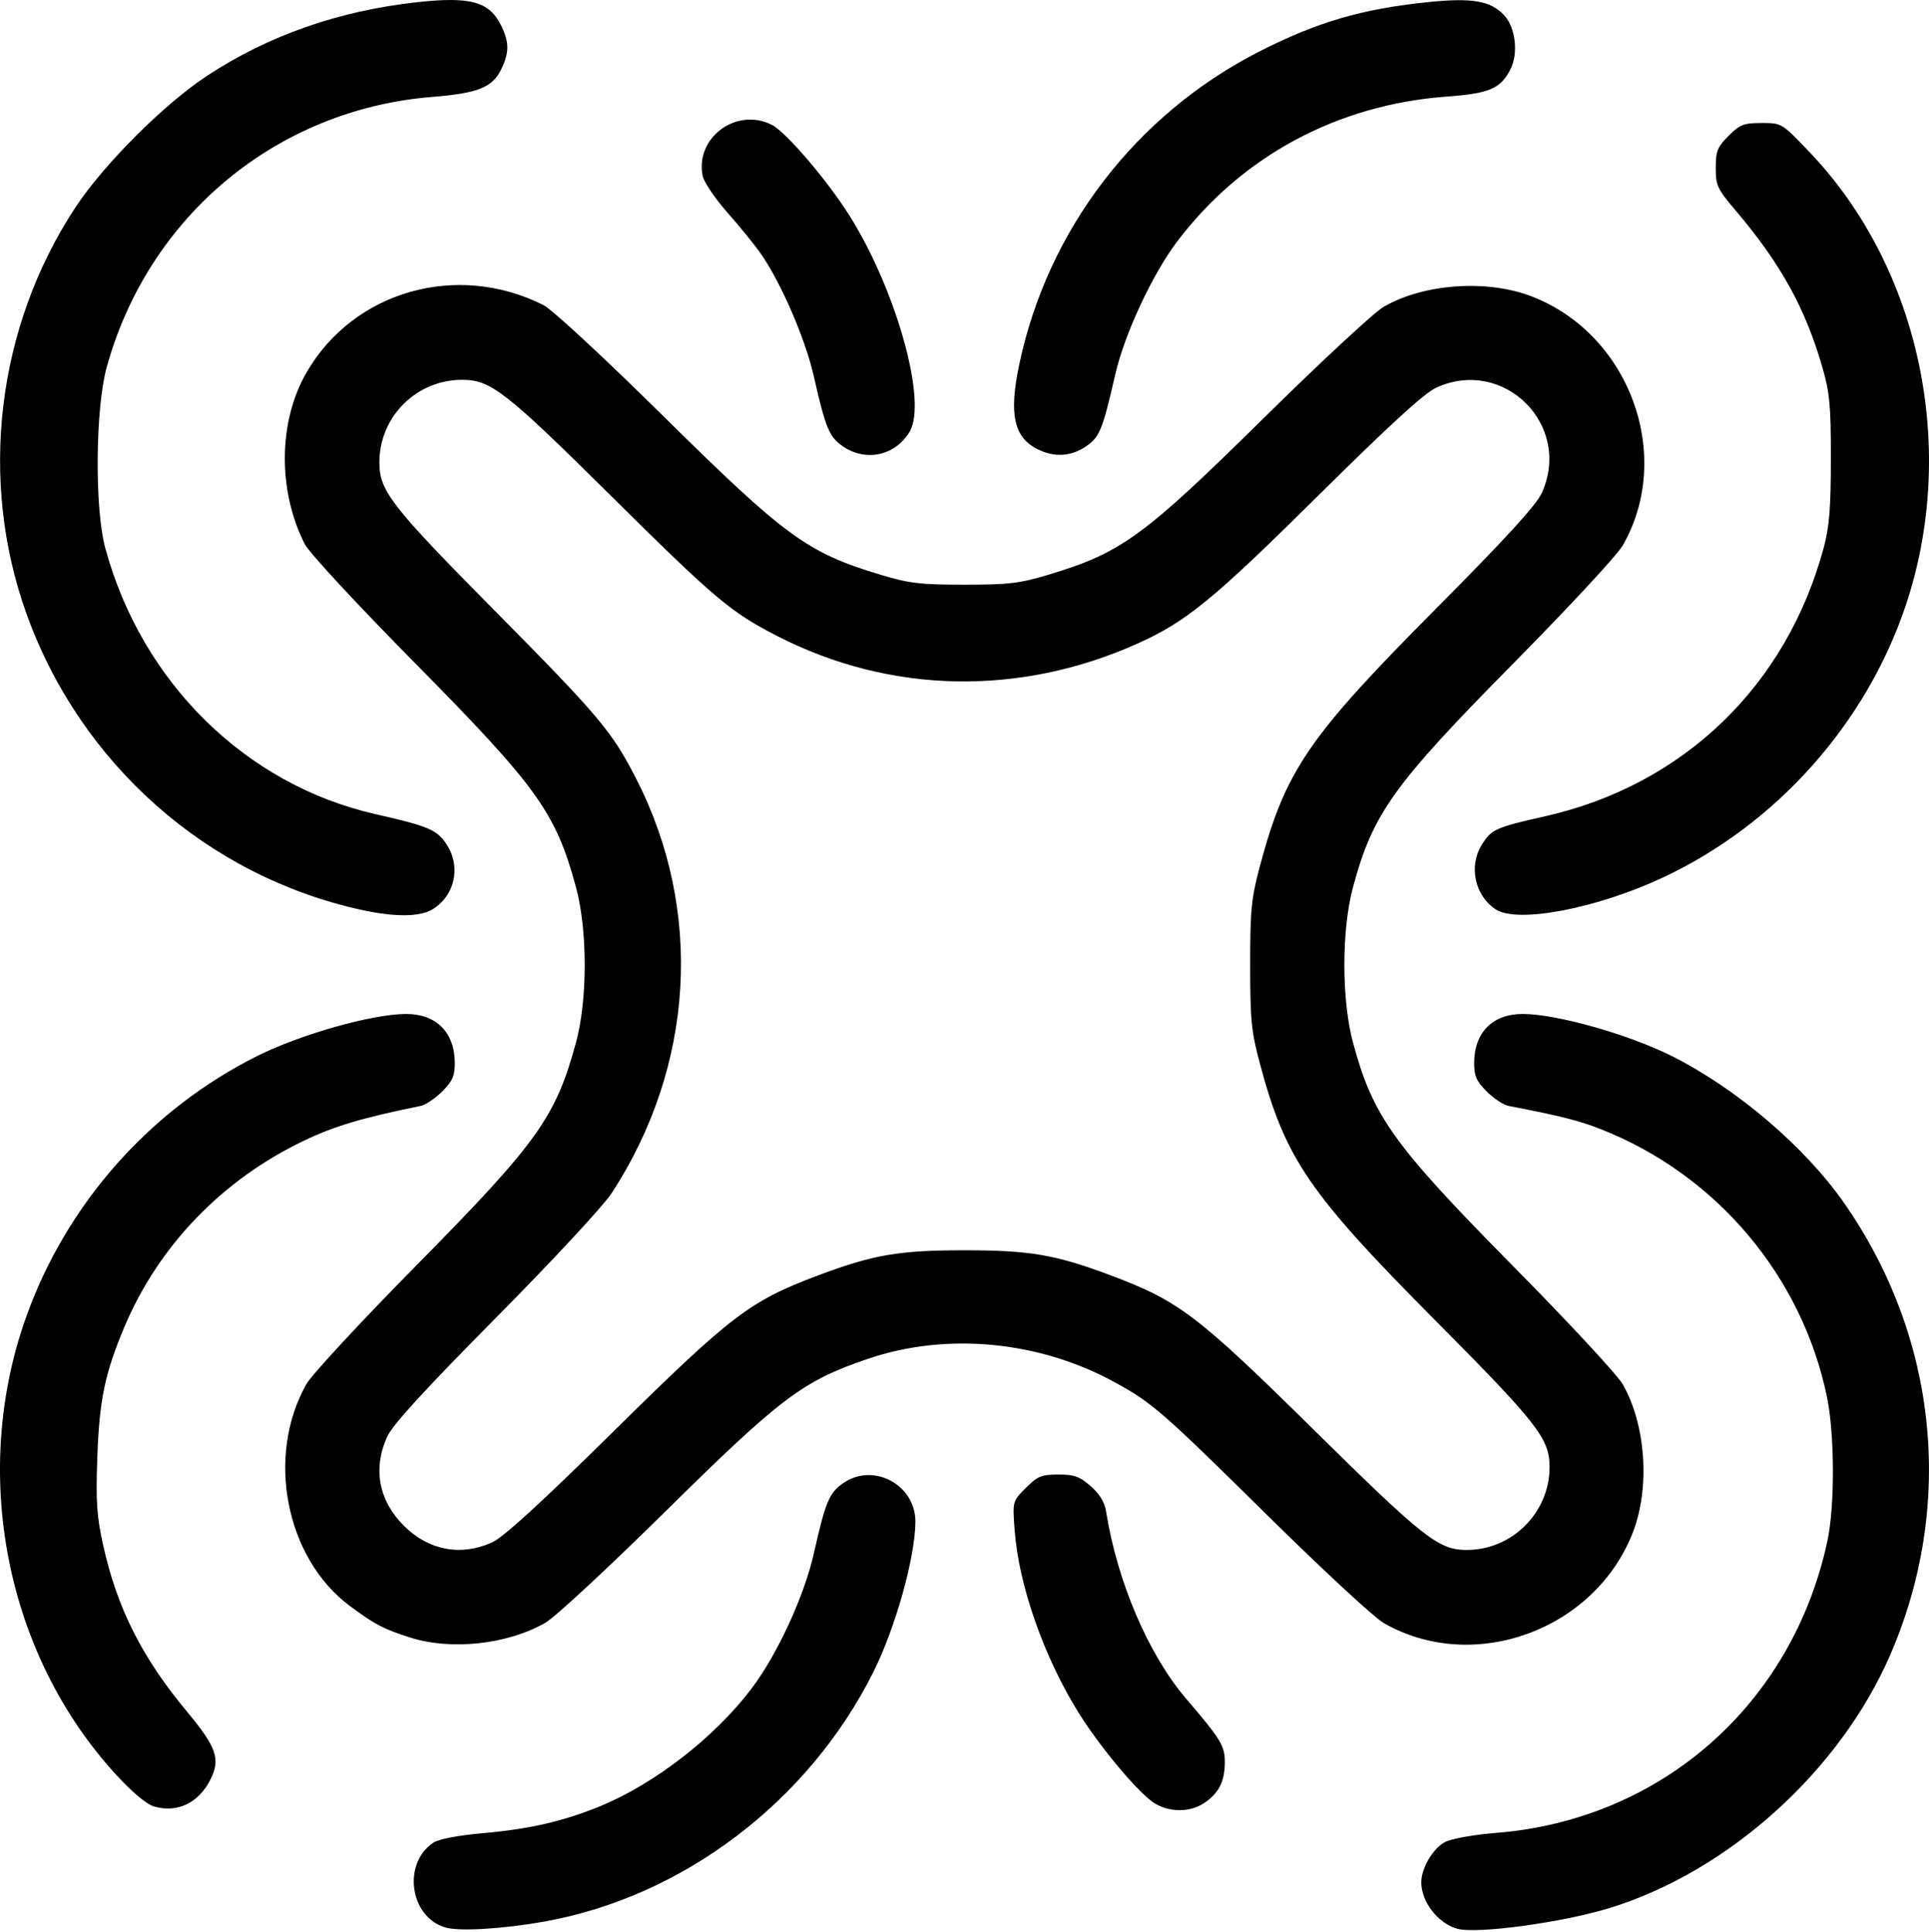 <svg width="600" height="601" viewBox="0 0 600 601" fill="none" xmlns="http://www.w3.org/2000/svg">
<path fill-rule="evenodd" clip-rule="evenodd" d="M134.867 573.136C125.107 579.531 127.375 596.2 138.458 599.535C142.789 600.838 156.172 600.047 169.301 597.712C212.393 590.048 251.527 560.366 271.668 520.071C278.58 506.24 284.723 484.211 284.723 473.248C284.723 461.888 271.767 454.891 262.453 461.22C257.915 464.303 256.831 466.87 253.11 483.328C250.125 496.536 241.729 514.724 233.76 525.246C222.209 540.497 203.487 554.998 186.345 561.971C175.047 566.567 164.529 568.968 150.165 570.23C142.561 570.898 136.536 572.042 134.867 573.136ZM442.078 585.487C442.078 591.591 447.255 598.275 453.282 599.951C459.334 601.634 485.822 598.045 500.496 593.554C537.56 582.209 572.35 550.83 587.998 514.632C608.091 468.151 602.712 415.884 573.536 374.114C561.329 356.638 540.044 338.51 519.925 328.454C506.407 321.697 484.082 315.399 473.649 315.399C464.224 315.399 458.518 321.179 458.518 330.724C458.518 334.683 459.254 336.333 462.441 339.521C464.599 341.678 467.638 343.69 469.193 343.991C485.531 347.149 491.158 348.572 498.044 351.286C533.895 365.416 560.503 396.952 568.26 434.507C570.661 446.133 570.74 468.311 568.42 479.213C557.608 529.998 516.856 565.996 465.502 570.124C458.38 570.697 451.525 571.915 449.485 572.97C445.744 574.904 442.078 581.099 442.078 585.487ZM36.154 552.08C41.128 557.494 45.584 561.223 47.897 561.908C55.139 564.049 61.836 560.822 65.518 553.416C68.62 547.177 67.305 543.39 58.274 532.553C44.184 515.645 36.423 500.255 32.07 480.59C30.084 471.617 29.783 467.074 30.264 453.379C30.892 435.485 32.602 427.234 38.674 412.802C49.324 387.492 69.153 366.927 94.623 354.778C104.136 350.24 112.574 347.73 130.783 344.02C132.339 343.703 135.378 341.678 137.536 339.521C140.723 336.333 141.459 334.683 141.459 330.724C141.459 321.179 135.753 315.399 126.328 315.399C115.895 315.399 93.57 321.697 80.051 328.454C46.763 345.092 20.849 374.283 8.242 409.343C-9.314 458.167 1.721 514.595 36.154 552.08ZM335.563 532.879C342.335 543.711 354.353 558.008 359.143 560.928C363.843 563.794 370.094 563.779 374.477 560.889C379.029 557.889 380.922 554.241 380.973 548.376C381.019 543.075 379.892 541.207 368.882 528.326C357.199 514.656 347.485 491.922 344.047 470.202C343.582 467.262 342.054 464.738 339.25 462.276C335.814 459.259 334.155 458.663 329.187 458.663C323.943 458.663 322.748 459.154 319.082 462.82C314.925 466.977 314.925 466.977 315.6 476.031C316.877 493.166 324.748 515.579 335.563 532.879ZM108.774 499.506C116.502 505.261 119.177 506.67 127.367 509.303C140.249 513.445 157.7 511.575 169.642 504.773C172.548 503.117 189.194 487.682 206.632 470.473C243.004 434.577 249.601 429.6 270.011 422.659C294.515 414.324 323.294 417.082 346.847 430.021C358.469 436.406 361.433 438.994 394.519 471.644C411.311 488.216 427.428 503.144 430.335 504.818C458.267 520.905 496.179 507.089 507.929 476.541C513.286 462.614 511.904 443.016 504.684 430.509C502.997 427.587 487.783 411.192 470.876 394.077C433.311 356.049 427.012 347.257 420.818 324.207C417.27 311 417.27 289.267 420.818 276.061C427.012 253.01 433.311 244.218 470.876 206.19C487.783 189.075 502.989 172.693 504.666 169.787C520.77 141.886 506.946 103.944 476.396 92.193C462.464 86.834 442.855 88.219 430.364 95.444C427.441 97.134 410.783 112.588 393.345 129.785C355.621 166.988 348.88 171.902 326.184 178.75C317.192 181.463 313.771 181.871 299.988 181.871C286.206 181.871 282.785 181.463 273.793 178.75C251.021 171.88 244.374 167.015 206.045 129.171C187.6 110.959 171.738 96.269 169.055 94.915C142.208 81.359 110.01 90.503 95.353 115.844C86.563 131.042 86.328 152.482 94.769 169.2C96.124 171.883 110.814 187.745 129.026 206.19C167.234 244.888 172.855 252.718 179.179 276.061C182.763 289.287 182.763 310.98 179.179 324.207C172.871 347.488 167.182 355.443 129.632 393.49C112.421 410.928 96.989 427.574 95.339 430.48C82.633 452.862 88.819 484.646 108.774 499.506ZM191.22 444.859C168.105 467.654 156.641 478.139 153.05 479.768C143.348 484.171 133.299 482.271 125.607 474.579C117.794 466.766 115.926 456.831 120.41 446.945C122.115 443.188 131.769 432.623 154.214 409.955C171.764 392.231 187.66 375.114 190.227 371.178C216.027 331.615 218.877 283.175 197.822 242.118C190.296 227.445 186.355 222.769 153.616 189.683C121.684 157.411 118.046 152.74 118.005 143.953C117.938 129.617 129.563 118.051 143.944 118.144C152.667 118.201 157.458 121.942 189.605 153.798C222.56 186.456 227.284 190.442 241.887 197.91C276.923 215.827 317.1 216.649 353.79 200.198C368.956 193.398 377.321 186.556 409.81 154.373C432.49 131.906 443.04 122.261 446.8 120.556C467.851 111.006 489.105 132.283 479.557 153.347C477.834 157.147 468.475 167.374 446.241 189.75C406.834 229.409 399.839 239.671 391.854 269.543C389.214 279.419 388.856 283.07 388.856 300.134C388.856 317.238 389.21 320.836 391.879 330.823C399.789 360.428 407.057 371.083 446.241 410.517C478.199 442.68 481.921 447.436 481.978 456.178C482.071 470.463 470.318 482.216 456.033 482.123C447.425 482.067 442.75 478.383 408.757 444.859C372.432 409.036 366.725 404.691 345.536 396.733C328.317 390.265 320.431 388.91 299.988 388.91C279.545 388.91 271.66 390.265 254.441 396.733C233.252 404.691 227.544 409.036 191.22 444.859ZM8.242 190.924C25.054 237.679 64.462 272.515 112.442 283.033C122.641 285.269 130.488 285.238 134.366 282.947C141.524 278.719 143.523 269.489 138.798 262.478C135.83 258.074 133.184 256.964 116.799 253.25C76.37 244.088 44.005 212.188 32.714 170.374C29.402 158.109 29.658 127.019 33.176 114.262C46.163 67.171 86.067 34.034 134.474 30.143C148.759 28.995 153.243 27.173 155.979 21.407C158.386 16.335 158.399 13.254 156.036 8.275C152.347 0.5 146.561 -1.165 129.676 0.693C105.322 3.373 83.383 11.072 64.353 23.616C50.952 32.45 32.304 51.097 23.471 64.498C-1.003 101.626 -6.74 149.257 8.242 190.924ZM460.808 262.925C456.753 269.575 458.795 278.7 465.277 282.894C472.066 287.288 496.535 282.629 517.102 273.026C552.431 256.532 580.457 225.137 592.794 188.235C609.068 139.556 597.201 83.451 563.03 47.518C557.311 41.505 555.306 39.395 552.883 38.657C551.574 38.259 550.143 38.26 547.94 38.261C542.364 38.266 541.209 38.715 537.665 42.259C534.171 45.753 533.672 46.997 533.672 52.225C533.672 57.741 534.154 58.765 539.978 65.63C553.829 81.958 561.504 95.82 566.775 114.03C569.125 122.145 569.49 126.002 569.478 142.778C569.47 158.051 568.998 163.895 567.253 170.374C555.681 213.32 523.642 244.207 480.614 253.9C465.118 257.391 463.822 257.981 460.808 262.925ZM253.105 116.944C256.818 133.329 257.928 135.975 262.333 138.943C269.456 143.743 278.576 141.666 282.959 134.245C288.436 124.973 278.918 90.63 264.429 67.388C257.609 56.448 244.608 41.185 240.142 38.875C229.184 33.209 216.16 42.753 218.549 54.698C218.936 56.629 222.414 61.78 226.28 66.145C230.146 70.511 234.88 76.355 236.801 79.133C243.037 88.149 250.504 105.465 253.105 116.944ZM317.021 113.395C313.76 128.899 315.341 136.088 322.827 139.782C327.948 142.31 333.087 142.013 337.686 138.924C342.023 136.01 342.895 133.878 346.922 116.357C349.796 103.849 358.431 85.332 366.145 75.129C386.256 48.533 415.981 32.55 449.994 30.042C463.262 29.064 466.684 27.608 469.78 21.621C472.354 16.644 471.418 8.531 467.831 4.713C463.632 0.243 457.9 -0.75 444.331 0.642C423.598 2.77 409.642 6.855 391.583 16.08C353.274 35.652 325.844 71.452 317.021 113.395Z" fill="black"/>
</svg>
